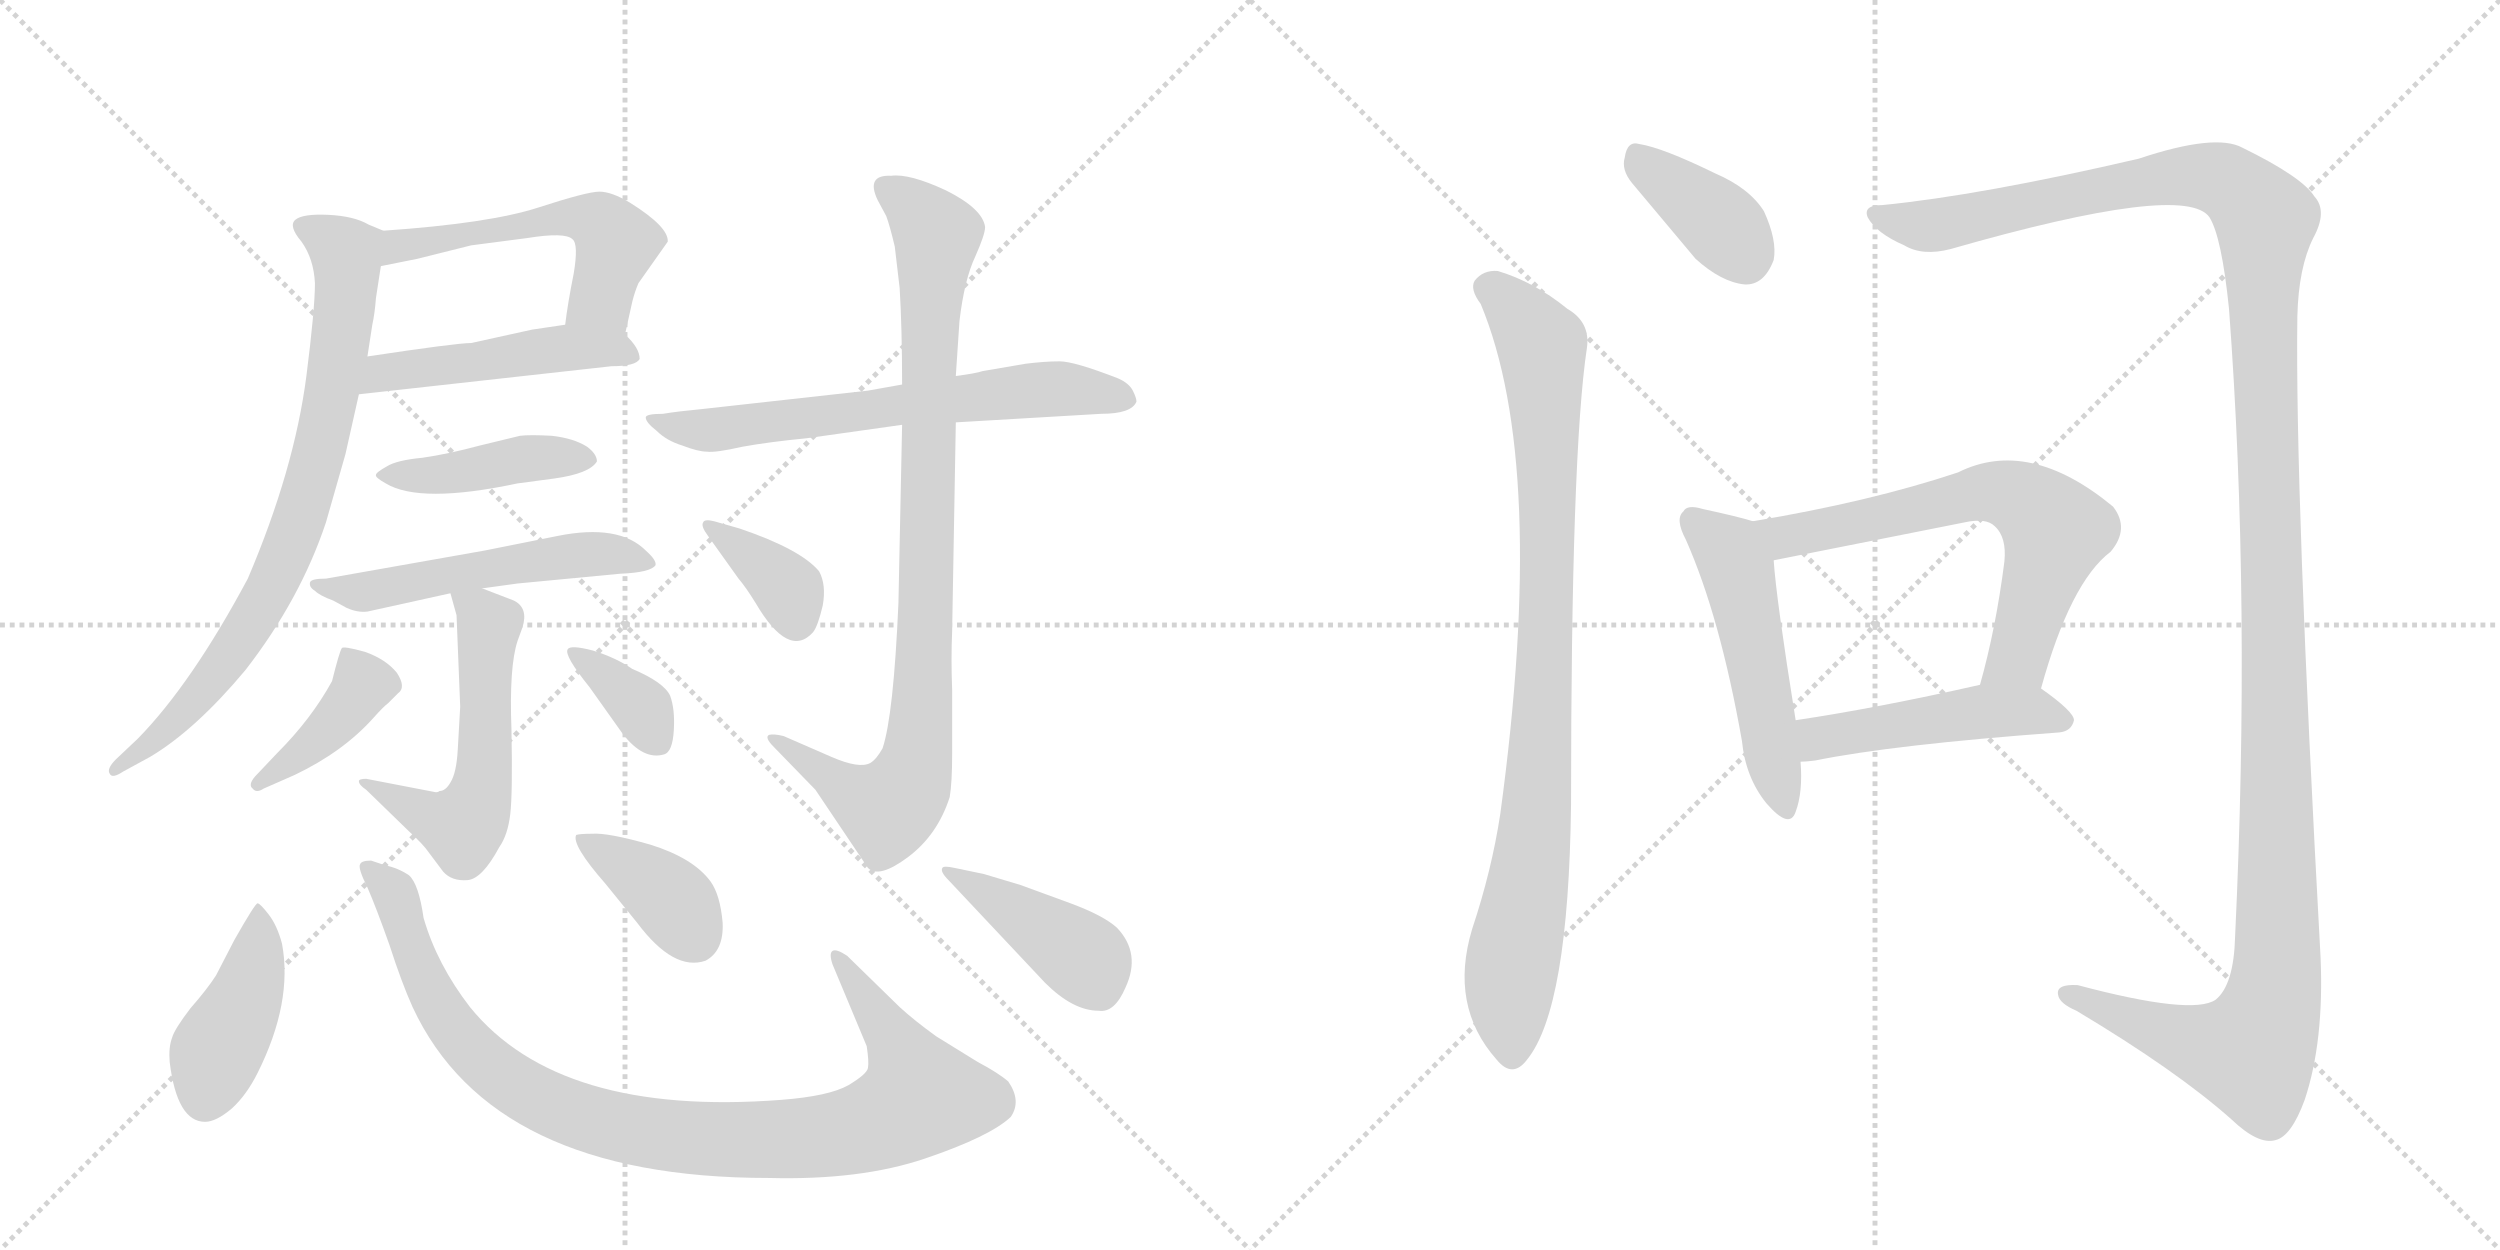 <svg version="1.1" viewBox="0 0 2048 1024" xmlns="http://www.w3.org/2000/svg">
  <g stroke="lightgray" stroke-dasharray="1,1" stroke-width="1" transform="scale(4, 4)">
    <line x1="0" y1="0" x2="256" y2="256"></line>
    <line x1="256" y1="0" x2="0" y2="256"></line>
    <line x1="128" y1="0" x2="128" y2="256"></line>
    <line x1="0" y1="128" x2="256" y2="128"></line>
    <line x1="256" y1="0" x2="512" y2="256"></line>
    <line x1="512" y1="0" x2="256" y2="256"></line>
    <line x1="384" y1="0" x2="384" y2="256"></line>
    <line x1="256" y1="128" x2="512" y2="128"></line>
  </g>
<g transform="scale(1, -1) translate(0, -850)">
   <style type="text/css">
    @keyframes keyframes0 {
      from {
       stroke: black;
       stroke-dashoffset: 532;
       stroke-width: 128;
       }
       63% {
       animation-timing-function: step-end;
       stroke: black;
       stroke-dashoffset: 0;
       stroke-width: 128;
       }
       to {
       stroke: black;
       stroke-width: 1024;
       }
       }
       #make-me-a-hanzi-animation-0 {
         animation: keyframes0 0.683s both;
         animation-delay: 0s;
         animation-timing-function: linear;
       }
    @keyframes keyframes1 {
      from {
       stroke: black;
       stroke-dashoffset: 478;
       stroke-width: 128;
       }
       61% {
       animation-timing-function: step-end;
       stroke: black;
       stroke-dashoffset: 0;
       stroke-width: 128;
       }
       to {
       stroke: black;
       stroke-width: 1024;
       }
       }
       #make-me-a-hanzi-animation-1 {
         animation: keyframes1 0.639s both;
         animation-delay: 0.683s;
         animation-timing-function: linear;
       }
    @keyframes keyframes2 {
      from {
       stroke: black;
       stroke-dashoffset: 775;
       stroke-width: 128;
       }
       72% {
       animation-timing-function: step-end;
       stroke: black;
       stroke-dashoffset: 0;
       stroke-width: 128;
       }
       to {
       stroke: black;
       stroke-width: 1024;
       }
       }
       #make-me-a-hanzi-animation-2 {
         animation: keyframes2 0.881s both;
         animation-delay: 1.322s;
         animation-timing-function: linear;
       }
    @keyframes keyframes3 {
      from {
       stroke: black;
       stroke-dashoffset: 422;
       stroke-width: 128;
       }
       58% {
       animation-timing-function: step-end;
       stroke: black;
       stroke-dashoffset: 0;
       stroke-width: 128;
       }
       to {
       stroke: black;
       stroke-width: 1024;
       }
       }
       #make-me-a-hanzi-animation-3 {
         animation: keyframes3 0.593s both;
         animation-delay: 2.203s;
         animation-timing-function: linear;
       }
    @keyframes keyframes4 {
      from {
       stroke: black;
       stroke-dashoffset: 527;
       stroke-width: 128;
       }
       63% {
       animation-timing-function: step-end;
       stroke: black;
       stroke-dashoffset: 0;
       stroke-width: 128;
       }
       to {
       stroke: black;
       stroke-width: 1024;
       }
       }
       #make-me-a-hanzi-animation-4 {
         animation: keyframes4 0.679s both;
         animation-delay: 2.796s;
         animation-timing-function: linear;
       }
    @keyframes keyframes5 {
      from {
       stroke: black;
       stroke-dashoffset: 547;
       stroke-width: 128;
       }
       64% {
       animation-timing-function: step-end;
       stroke: black;
       stroke-dashoffset: 0;
       stroke-width: 128;
       }
       to {
       stroke: black;
       stroke-width: 1024;
       }
       }
       #make-me-a-hanzi-animation-5 {
         animation: keyframes5 0.695s both;
         animation-delay: 3.475s;
         animation-timing-function: linear;
       }
    @keyframes keyframes6 {
      from {
       stroke: black;
       stroke-dashoffset: 402;
       stroke-width: 128;
       }
       57% {
       animation-timing-function: step-end;
       stroke: black;
       stroke-dashoffset: 0;
       stroke-width: 128;
       }
       to {
       stroke: black;
       stroke-width: 1024;
       }
       }
       #make-me-a-hanzi-animation-6 {
         animation: keyframes6 0.577s both;
         animation-delay: 4.17s;
         animation-timing-function: linear;
       }
    @keyframes keyframes7 {
      from {
       stroke: black;
       stroke-dashoffset: 358;
       stroke-width: 128;
       }
       54% {
       animation-timing-function: step-end;
       stroke: black;
       stroke-dashoffset: 0;
       stroke-width: 128;
       }
       to {
       stroke: black;
       stroke-width: 1024;
       }
       }
       #make-me-a-hanzi-animation-7 {
         animation: keyframes7 0.541s both;
         animation-delay: 4.747s;
         animation-timing-function: linear;
       }
    @keyframes keyframes8 {
      from {
       stroke: black;
       stroke-dashoffset: 644;
       stroke-width: 128;
       }
       68% {
       animation-timing-function: step-end;
       stroke: black;
       stroke-dashoffset: 0;
       stroke-width: 128;
       }
       to {
       stroke: black;
       stroke-width: 1024;
       }
       }
       #make-me-a-hanzi-animation-8 {
         animation: keyframes8 0.774s both;
         animation-delay: 5.289s;
         animation-timing-function: linear;
       }
    @keyframes keyframes9 {
      from {
       stroke: black;
       stroke-dashoffset: 899;
       stroke-width: 128;
       }
       75% {
       animation-timing-function: step-end;
       stroke: black;
       stroke-dashoffset: 0;
       stroke-width: 128;
       }
       to {
       stroke: black;
       stroke-width: 1024;
       }
       }
       #make-me-a-hanzi-animation-9 {
         animation: keyframes9 0.982s both;
         animation-delay: 6.063s;
         animation-timing-function: linear;
       }
    @keyframes keyframes10 {
      from {
       stroke: black;
       stroke-dashoffset: 364;
       stroke-width: 128;
       }
       54% {
       animation-timing-function: step-end;
       stroke: black;
       stroke-dashoffset: 0;
       stroke-width: 128;
       }
       to {
       stroke: black;
       stroke-width: 1024;
       }
       }
       #make-me-a-hanzi-animation-10 {
         animation: keyframes10 0.546s both;
         animation-delay: 7.044s;
         animation-timing-function: linear;
       }
    @keyframes keyframes11 {
      from {
       stroke: black;
       stroke-dashoffset: 418;
       stroke-width: 128;
       }
       58% {
       animation-timing-function: step-end;
       stroke: black;
       stroke-dashoffset: 0;
       stroke-width: 128;
       }
       to {
       stroke: black;
       stroke-width: 1024;
       }
       }
       #make-me-a-hanzi-animation-11 {
         animation: keyframes11 0.59s both;
         animation-delay: 7.59s;
         animation-timing-function: linear;
       }
    @keyframes keyframes12 {
      from {
       stroke: black;
       stroke-dashoffset: 957;
       stroke-width: 128;
       }
       76% {
       animation-timing-function: step-end;
       stroke: black;
       stroke-dashoffset: 0;
       stroke-width: 128;
       }
       to {
       stroke: black;
       stroke-width: 1024;
       }
       }
       #make-me-a-hanzi-animation-12 {
         animation: keyframes12 1.029s both;
         animation-delay: 8.181s;
         animation-timing-function: linear;
       }
    @keyframes keyframes13 {
      from {
       stroke: black;
       stroke-dashoffset: 381;
       stroke-width: 128;
       }
       55% {
       animation-timing-function: step-end;
       stroke: black;
       stroke-dashoffset: 0;
       stroke-width: 128;
       }
       to {
       stroke: black;
       stroke-width: 1024;
       }
       }
       #make-me-a-hanzi-animation-13 {
         animation: keyframes13 0.56s both;
         animation-delay: 9.209s;
         animation-timing-function: linear;
       }
    @keyframes keyframes14 {
      from {
       stroke: black;
       stroke-dashoffset: 410;
       stroke-width: 128;
       }
       57% {
       animation-timing-function: step-end;
       stroke: black;
       stroke-dashoffset: 0;
       stroke-width: 128;
       }
       to {
       stroke: black;
       stroke-width: 1024;
       }
       }
       #make-me-a-hanzi-animation-14 {
         animation: keyframes14 0.584s both;
         animation-delay: 9.77s;
         animation-timing-function: linear;
       }
    @keyframes keyframes15 {
      from {
       stroke: black;
       stroke-dashoffset: 377;
       stroke-width: 128;
       }
       55% {
       animation-timing-function: step-end;
       stroke: black;
       stroke-dashoffset: 0;
       stroke-width: 128;
       }
       to {
       stroke: black;
       stroke-width: 1024;
       }
       }
       #make-me-a-hanzi-animation-15 {
         animation: keyframes15 0.557s both;
         animation-delay: 10.353s;
         animation-timing-function: linear;
       }
    @keyframes keyframes16 {
      from {
       stroke: black;
       stroke-dashoffset: 903;
       stroke-width: 128;
       }
       75% {
       animation-timing-function: step-end;
       stroke: black;
       stroke-dashoffset: 0;
       stroke-width: 128;
       }
       to {
       stroke: black;
       stroke-width: 1024;
       }
       }
       #make-me-a-hanzi-animation-16 {
         animation: keyframes16 0.985s both;
         animation-delay: 10.91s;
         animation-timing-function: linear;
       }
    @keyframes keyframes17 {
      from {
       stroke: black;
       stroke-dashoffset: 1434;
       stroke-width: 128;
       }
       82% {
       animation-timing-function: step-end;
       stroke: black;
       stroke-dashoffset: 0;
       stroke-width: 128;
       }
       to {
       stroke: black;
       stroke-width: 1024;
       }
       }
       #make-me-a-hanzi-animation-17 {
         animation: keyframes17 1.417s both;
         animation-delay: 11.895s;
         animation-timing-function: linear;
       }
    @keyframes keyframes18 {
      from {
       stroke: black;
       stroke-dashoffset: 505;
       stroke-width: 128;
       }
       62% {
       animation-timing-function: step-end;
       stroke: black;
       stroke-dashoffset: 0;
       stroke-width: 128;
       }
       to {
       stroke: black;
       stroke-width: 1024;
       }
       }
       #make-me-a-hanzi-animation-18 {
         animation: keyframes18 0.661s both;
         animation-delay: 13.312s;
         animation-timing-function: linear;
       }
    @keyframes keyframes19 {
      from {
       stroke: black;
       stroke-dashoffset: 650;
       stroke-width: 128;
       }
       68% {
       animation-timing-function: step-end;
       stroke: black;
       stroke-dashoffset: 0;
       stroke-width: 128;
       }
       to {
       stroke: black;
       stroke-width: 1024;
       }
       }
       #make-me-a-hanzi-animation-19 {
         animation: keyframes19 0.779s both;
         animation-delay: 13.973s;
         animation-timing-function: linear;
       }
    @keyframes keyframes20 {
      from {
       stroke: black;
       stroke-dashoffset: 475;
       stroke-width: 128;
       }
       61% {
       animation-timing-function: step-end;
       stroke: black;
       stroke-dashoffset: 0;
       stroke-width: 128;
       }
       to {
       stroke: black;
       stroke-width: 1024;
       }
       }
       #make-me-a-hanzi-animation-20 {
         animation: keyframes20 0.637s both;
         animation-delay: 14.752s;
         animation-timing-function: linear;
       }
</style>
<path d="M 512 576 L 518 603 Q 520 611 523 618 L 547 652 Q 548 664 516 684 Q 501 693 491 693 Q 481 693 441 680 Q 401 667 314 661 C 284 659 283 626 312 632 L 342 638 L 386 649 L 432 655 Q 463 660 469 654 Q 474 650 470 626 Q 465 601 463 584 C 459 554 505 547 512 576 Z" fill="lightgray"></path> 
<path d="M 524 556 Q 524 565 512 576 C 499 589 493 588 463 584 L 436 580 L 386 569 Q 374 569 301 558 C 271 554 264 524 294 527 L 501 550 Q 521 550 524 556 Z" fill="lightgray"></path> 
<path d="M 314 661 L 302 666 Q 290 673 269 674 Q 248 675 242 670 Q 236 665 247 652 Q 257 638 258 618 Q 258 597 251 542 Q 241 465 203 376 Q 157 290 113 245 L 95 228 Q 87 220 90 216 Q 92 212 101 218 L 123 230 Q 160 252 201 301 Q 246 359 267 422 L 283 478 L 294 527 L 301 558 L 305 584 Q 307 593 308 606 L 312 632 C 316 660 316 660 314 661 Z" fill="lightgray"></path> 
<path d="M 424 454 L 454 458 Q 483 462 489 472 Q 489 478 481 484 Q 470 491 452 493 Q 434 494 426 493 L 393 485 Q 367 478 346 475 Q 325 473 317 468 Q 308 463 308 461 Q 307 459 316 454 Q 344 437 424 454 Z" fill="lightgray"></path> 
<path d="M 395 368 L 424 372 L 508 380 Q 533 381 537 387 Q 538 391 529 399 Q 507 421 457 411 L 397 399 L 267 376 Q 255 376 254 373 Q 253 369 258 366 Q 262 362 273 358 L 284 352 Q 293 348 301 349 L 369 364 L 395 368 Z" fill="lightgray"></path> 
<path d="M 357 201 L 300 212 Q 294 212 294 210 Q 294 207 300 203 L 335 169 Q 347 158 351 152 L 363 136 Q 370 128 383 129 Q 395 130 409 156 Q 416 166 418 183 Q 420 200 419 252 Q 417 304 424 325 L 428 336 Q 433 352 421 358 L 395 368 C 367 379 365 380 369 364 L 374 346 L 377 271 L 375 236 Q 374 217 369 209 Q 365 202 360 202 Q 359 201 357 201 Z" fill="lightgray"></path> 
<path d="M 227 233 L 209 214 Q 203 207 207 204 Q 210 200 216 204 L 241 215 Q 281 234 306 262 Q 314 271 318 274 L 326 282 Q 333 287 325 299 Q 316 310 299 316 Q 281 321 280 319 Q 278 316 272 292 Q 255 261 227 233 Z" fill="lightgray"></path> 
<path d="M 483 287 L 510 249 Q 527 227 544 232 Q 551 234 552 252 Q 553 269 549 280 Q 544 291 518 302 Q 505 311 486 317 Q 467 322 465 318 Q 462 313 483 287 Z" fill="lightgray"></path> 
<path d="M 711 530 L 576 515 Q 555 513 543 511 Q 529 511 529 508 Q 529 504 538 497 Q 546 489 559 485 Q 572 480 579 480 Q 586 479 608 484 Q 630 488 661 491 L 739 502 L 783 504 L 902 511 Q 927 511 931 521 Q 931 524 928 530 Q 925 536 916 540 Q 880 554 868 554 Q 856 554 840 552 L 805 546 Q 799 544 783 542 L 739 535 L 711 530 Z" fill="lightgray"></path> 
<path d="M 739 502 L 736 356 Q 732 264 723 237 Q 718 228 713 225 Q 704 220 681 230 L 642 247 Q 634 249 630 248 Q 626 246 634 238 L 668 203 L 711 139 Q 720 130 744 148 Q 768 166 778 197 Q 780 209 780 232 L 780 285 Q 779 310 780 333 L 783 504 L 783 542 L 786 587 Q 790 621 799 640 Q 807 658 807 664 Q 805 679 775 694 Q 745 708 730 706 Q 709 707 719 686 L 726 673 Q 729 665 733 648 L 737 614 Q 739 581 739 535 L 739 502 Z" fill="lightgray"></path> 
<path d="M 606 417 L 585 423 Q 577 425 576 422 Q 574 419 580 411 L 605 376 Q 611 369 619 356 Q 646 310 666 332 Q 670 337 674 354 Q 677 371 671 382 Q 656 400 606 417 Z" fill="lightgray"></path> 
<path d="M 192 80 L 177 51 Q 170 40 156 24 Q 143 7 141 0 Q 138 -8 139 -20 Q 145 -69 168 -69 Q 177 -69 190 -58 Q 202 -47 211 -29 Q 240 29 231 77 Q 227 92 220 101 Q 213 110 211 110 Q 209 110 192 80 Z" fill="lightgray"></path> 
<path d="M 737 25 L 694 67 Q 685 73 682 71 Q 679 69 682 60 L 710 -7 Q 712 -20 711 -25 Q 710 -30 695 -39 Q 679 -48 640 -51 Q 458 -65 385 25 Q 358 60 347 98 Q 343 126 335 133 Q 326 139 316 141 L 304 145 Q 296 145 295 142 Q 293 139 301 123 Q 308 107 319 76 Q 329 45 338 25 Q 403 -115 630 -115 Q 705 -117 758 -99 Q 811 -81 828 -65 Q 837 -52 826 -36 Q 818 -29 801 -20 L 767 1 Q 749 14 737 25 Z" fill="lightgray"></path> 
<path d="M 472 166 Q 468 158 496 126 L 522 94 Q 552 54 578 63 Q 593 71 592 94 Q 590 117 582 128 Q 568 147 533 158 Q 498 168 485 167 Q 475 167 472 166 Z" fill="lightgray"></path> 
<path d="M 806 134 L 782 139 Q 773 141 772 139 Q 770 136 777 129 L 856 45 Q 879 22 900 22 Q 913 20 922 41 Q 935 69 915 90 Q 904 100 877 110 L 836 125 L 806 134 Z" fill="lightgray"></path> 
<path d="M 1337 700 L 1389 638 Q 1410 619 1429 617 Q 1445 616 1453 637 Q 1456 653 1445 677 Q 1433 696 1405 708 Q 1362 729 1343 732 Q 1333 735 1331 721 Q 1328 711 1337 700 Z" fill="lightgray"></path> 
<path d="M 1213 601 Q 1268 469 1229 183 Q 1222 137 1206 89 Q 1187 26 1226 -18 Q 1239 -34 1251 -18 Q 1285 24 1287 191 Q 1287 479 1300 565 Q 1303 586 1284 597 Q 1257 619 1227 628 Q 1215 629 1208 620 Q 1204 613 1213 601 Z" fill="lightgray"></path> 
<path d="M 1542 682 Q 1526 682 1530 672 Q 1537 659 1560 649 Q 1575 640 1598 646 Q 1790 701 1810 672 Q 1820 656 1826 597 Q 1844 356 1831 83 Q 1830 43 1815 31 Q 1796 18 1702 43 Q 1684 44 1686 35 Q 1687 28 1701 22 Q 1783 -27 1828 -67 Q 1850 -88 1864 -84 Q 1877 -81 1888 -51 Q 1904 -3 1901 66 Q 1880 448 1882 591 Q 1883 631 1895 655 Q 1907 677 1896 689 Q 1886 705 1837 729 Q 1815 741 1752 720 Q 1623 690 1542 682 Z" fill="lightgray"></path> 
<path d="M 1436 423 Q 1423 427 1395 433 Q 1382 437 1379 431 Q 1372 425 1381 408 Q 1409 345 1427 243 Q 1430 213 1447 192 Q 1466 170 1471 185 Q 1477 201 1475 226 L 1471 260 Q 1455 360 1453 391 C 1451 419 1451 419 1436 423 Z" fill="lightgray"></path> 
<path d="M 1672 286 Q 1696 373 1729 398 Q 1745 417 1731 435 Q 1662 492 1604 463 Q 1532 439 1436 423 C 1406 418 1424 385 1453 391 L 1609 422 Q 1627 426 1634 419 Q 1644 410 1642 390 Q 1635 335 1622 289 C 1614 260 1664 257 1672 286 Z" fill="lightgray"></path> 
<path d="M 1475 226 Q 1479 226 1487 227 Q 1551 240 1687 250 Q 1697 251 1699 260 Q 1699 267 1672 286 C 1657 297 1651 296 1622 289 Q 1538 270 1471 260 C 1441 255 1445 224 1475 226 Z" fill="lightgray"></path> 
      <clipPath id="make-me-a-hanzi-clip-0">
      <path d="M 512 576 L 518 603 Q 520 611 523 618 L 547 652 Q 548 664 516 684 Q 501 693 491 693 Q 481 693 441 680 Q 401 667 314 661 C 284 659 283 626 312 632 L 342 638 L 386 649 L 432 655 Q 463 660 469 654 Q 474 650 470 626 Q 465 601 463 584 C 459 554 505 547 512 576 Z" fill="lightgray"></path>
      </clipPath>
      <path clip-path="url(#make-me-a-hanzi-clip-0)" d="M 318 639 L 327 649 L 343 652 L 456 671 L 484 670 L 505 652 L 492 605 L 470 589 " fill="none" id="make-me-a-hanzi-animation-0" stroke-dasharray="404 808" stroke-linecap="round"></path>

      <clipPath id="make-me-a-hanzi-clip-1">
      <path d="M 524 556 Q 524 565 512 576 C 499 589 493 588 463 584 L 436 580 L 386 569 Q 374 569 301 558 C 271 554 264 524 294 527 L 501 550 Q 521 550 524 556 Z" fill="lightgray"></path>
      </clipPath>
      <path clip-path="url(#make-me-a-hanzi-clip-1)" d="M 301 534 L 314 545 L 459 565 L 517 559 " fill="none" id="make-me-a-hanzi-animation-1" stroke-dasharray="350 700" stroke-linecap="round"></path>

      <clipPath id="make-me-a-hanzi-clip-2">
      <path d="M 314 661 L 302 666 Q 290 673 269 674 Q 248 675 242 670 Q 236 665 247 652 Q 257 638 258 618 Q 258 597 251 542 Q 241 465 203 376 Q 157 290 113 245 L 95 228 Q 87 220 90 216 Q 92 212 101 218 L 123 230 Q 160 252 201 301 Q 246 359 267 422 L 283 478 L 294 527 L 301 558 L 305 584 Q 307 593 308 606 L 312 632 C 316 660 316 660 314 661 Z" fill="lightgray"></path>
      </clipPath>
      <path clip-path="url(#make-me-a-hanzi-clip-2)" d="M 250 664 L 284 641 L 284 616 L 269 513 L 249 435 L 223 370 L 183 305 L 143 258 L 95 221 " fill="none" id="make-me-a-hanzi-animation-2" stroke-dasharray="647 1294" stroke-linecap="round"></path>

      <clipPath id="make-me-a-hanzi-clip-3">
      <path d="M 424 454 L 454 458 Q 483 462 489 472 Q 489 478 481 484 Q 470 491 452 493 Q 434 494 426 493 L 393 485 Q 367 478 346 475 Q 325 473 317 468 Q 308 463 308 461 Q 307 459 316 454 Q 344 437 424 454 Z" fill="lightgray"></path>
      </clipPath>
      <path clip-path="url(#make-me-a-hanzi-clip-3)" d="M 315 461 L 480 475 " fill="none" id="make-me-a-hanzi-animation-3" stroke-dasharray="294 588" stroke-linecap="round"></path>

      <clipPath id="make-me-a-hanzi-clip-4">
      <path d="M 395 368 L 424 372 L 508 380 Q 533 381 537 387 Q 538 391 529 399 Q 507 421 457 411 L 397 399 L 267 376 Q 255 376 254 373 Q 253 369 258 366 Q 262 362 273 358 L 284 352 Q 293 348 301 349 L 369 364 L 395 368 Z" fill="lightgray"></path>
      </clipPath>
      <path clip-path="url(#make-me-a-hanzi-clip-4)" d="M 261 372 L 297 365 L 469 395 L 529 391 " fill="none" id="make-me-a-hanzi-animation-4" stroke-dasharray="399 798" stroke-linecap="round"></path>

      <clipPath id="make-me-a-hanzi-clip-5">
      <path d="M 357 201 L 300 212 Q 294 212 294 210 Q 294 207 300 203 L 335 169 Q 347 158 351 152 L 363 136 Q 370 128 383 129 Q 395 130 409 156 Q 416 166 418 183 Q 420 200 419 252 Q 417 304 424 325 L 428 336 Q 433 352 421 358 L 395 368 C 367 379 365 380 369 364 L 374 346 L 377 271 L 375 236 Q 374 217 369 209 Q 365 202 360 202 Q 359 201 357 201 Z" fill="lightgray"></path>
      </clipPath>
      <path clip-path="url(#make-me-a-hanzi-clip-5)" d="M 376 361 L 400 337 L 397 224 L 390 189 L 379 173 L 371 174 L 298 208 " fill="none" id="make-me-a-hanzi-animation-5" stroke-dasharray="419 838" stroke-linecap="round"></path>

      <clipPath id="make-me-a-hanzi-clip-6">
      <path d="M 227 233 L 209 214 Q 203 207 207 204 Q 210 200 216 204 L 241 215 Q 281 234 306 262 Q 314 271 318 274 L 326 282 Q 333 287 325 299 Q 316 310 299 316 Q 281 321 280 319 Q 278 316 272 292 Q 255 261 227 233 Z" fill="lightgray"></path>
      </clipPath>
      <path clip-path="url(#make-me-a-hanzi-clip-6)" d="M 283 313 L 297 290 L 293 281 L 262 246 L 212 208 " fill="none" id="make-me-a-hanzi-animation-6" stroke-dasharray="274 548" stroke-linecap="round"></path>

      <clipPath id="make-me-a-hanzi-clip-7">
      <path d="M 483 287 L 510 249 Q 527 227 544 232 Q 551 234 552 252 Q 553 269 549 280 Q 544 291 518 302 Q 505 311 486 317 Q 467 322 465 318 Q 462 313 483 287 Z" fill="lightgray"></path>
      </clipPath>
      <path clip-path="url(#make-me-a-hanzi-clip-7)" d="M 469 316 L 516 279 L 538 243 " fill="none" id="make-me-a-hanzi-animation-7" stroke-dasharray="230 460" stroke-linecap="round"></path>

      <clipPath id="make-me-a-hanzi-clip-8">
      <path d="M 711 530 L 576 515 Q 555 513 543 511 Q 529 511 529 508 Q 529 504 538 497 Q 546 489 559 485 Q 572 480 579 480 Q 586 479 608 484 Q 630 488 661 491 L 739 502 L 783 504 L 902 511 Q 927 511 931 521 Q 931 524 928 530 Q 925 536 916 540 Q 880 554 868 554 Q 856 554 840 552 L 805 546 Q 799 544 783 542 L 739 535 L 711 530 Z" fill="lightgray"></path>
      </clipPath>
      <path clip-path="url(#make-me-a-hanzi-clip-8)" d="M 537 505 L 596 498 L 869 532 L 922 523 " fill="none" id="make-me-a-hanzi-animation-8" stroke-dasharray="516 1032" stroke-linecap="round"></path>

      <clipPath id="make-me-a-hanzi-clip-9">
      <path d="M 739 502 L 736 356 Q 732 264 723 237 Q 718 228 713 225 Q 704 220 681 230 L 642 247 Q 634 249 630 248 Q 626 246 634 238 L 668 203 L 711 139 Q 720 130 744 148 Q 768 166 778 197 Q 780 209 780 232 L 780 285 Q 779 310 780 333 L 783 504 L 783 542 L 786 587 Q 790 621 799 640 Q 807 658 807 664 Q 805 679 775 694 Q 745 708 730 706 Q 709 707 719 686 L 726 673 Q 729 665 733 648 L 737 614 Q 739 581 739 535 L 739 502 Z" fill="lightgray"></path>
      </clipPath>
      <path clip-path="url(#make-me-a-hanzi-clip-9)" d="M 726 695 L 768 658 L 751 225 L 742 203 L 727 187 L 687 207 L 636 245 " fill="none" id="make-me-a-hanzi-animation-9" stroke-dasharray="771 1542" stroke-linecap="round"></path>

      <clipPath id="make-me-a-hanzi-clip-10">
      <path d="M 606 417 L 585 423 Q 577 425 576 422 Q 574 419 580 411 L 605 376 Q 611 369 619 356 Q 646 310 666 332 Q 670 337 674 354 Q 677 371 671 382 Q 656 400 606 417 Z" fill="lightgray"></path>
      </clipPath>
      <path clip-path="url(#make-me-a-hanzi-clip-10)" d="M 581 418 L 643 370 L 652 342 " fill="none" id="make-me-a-hanzi-animation-10" stroke-dasharray="236 472" stroke-linecap="round"></path>

      <clipPath id="make-me-a-hanzi-clip-11">
      <path d="M 192 80 L 177 51 Q 170 40 156 24 Q 143 7 141 0 Q 138 -8 139 -20 Q 145 -69 168 -69 Q 177 -69 190 -58 Q 202 -47 211 -29 Q 240 29 231 77 Q 227 92 220 101 Q 213 110 211 110 Q 209 110 192 80 Z" fill="lightgray"></path>
      </clipPath>
      <path clip-path="url(#make-me-a-hanzi-clip-11)" d="M 214 104 L 204 43 L 177 -13 L 168 -50 " fill="none" id="make-me-a-hanzi-animation-11" stroke-dasharray="290 580" stroke-linecap="round"></path>

      <clipPath id="make-me-a-hanzi-clip-12">
      <path d="M 737 25 L 694 67 Q 685 73 682 71 Q 679 69 682 60 L 710 -7 Q 712 -20 711 -25 Q 710 -30 695 -39 Q 679 -48 640 -51 Q 458 -65 385 25 Q 358 60 347 98 Q 343 126 335 133 Q 326 139 316 141 L 304 145 Q 296 145 295 142 Q 293 139 301 123 Q 308 107 319 76 Q 329 45 338 25 Q 403 -115 630 -115 Q 705 -117 758 -99 Q 811 -81 828 -65 Q 837 -52 826 -36 Q 818 -29 801 -20 L 767 1 Q 749 14 737 25 Z" fill="lightgray"></path>
      </clipPath>
      <path clip-path="url(#make-me-a-hanzi-clip-12)" d="M 301 139 L 323 119 L 358 27 L 390 -14 L 442 -51 L 496 -71 L 581 -84 L 639 -84 L 695 -77 L 739 -60 L 754 -49 L 751 -38 L 687 66 " fill="none" id="make-me-a-hanzi-animation-12" stroke-dasharray="829 1658" stroke-linecap="round"></path>

      <clipPath id="make-me-a-hanzi-clip-13">
      <path d="M 472 166 Q 468 158 496 126 L 522 94 Q 552 54 578 63 Q 593 71 592 94 Q 590 117 582 128 Q 568 147 533 158 Q 498 168 485 167 Q 475 167 472 166 Z" fill="lightgray"></path>
      </clipPath>
      <path clip-path="url(#make-me-a-hanzi-clip-13)" d="M 479 163 L 549 114 L 570 81 " fill="none" id="make-me-a-hanzi-animation-13" stroke-dasharray="253 506" stroke-linecap="round"></path>

      <clipPath id="make-me-a-hanzi-clip-14">
      <path d="M 806 134 L 782 139 Q 773 141 772 139 Q 770 136 777 129 L 856 45 Q 879 22 900 22 Q 913 20 922 41 Q 935 69 915 90 Q 904 100 877 110 L 836 125 L 806 134 Z" fill="lightgray"></path>
      </clipPath>
      <path clip-path="url(#make-me-a-hanzi-clip-14)" d="M 777 135 L 873 76 L 891 62 L 899 45 " fill="none" id="make-me-a-hanzi-animation-14" stroke-dasharray="282 564" stroke-linecap="round"></path>

      <clipPath id="make-me-a-hanzi-clip-15">
      <path d="M 1337 700 L 1389 638 Q 1410 619 1429 617 Q 1445 616 1453 637 Q 1456 653 1445 677 Q 1433 696 1405 708 Q 1362 729 1343 732 Q 1333 735 1331 721 Q 1328 711 1337 700 Z" fill="lightgray"></path>
      </clipPath>
      <path clip-path="url(#make-me-a-hanzi-clip-15)" d="M 1340 723 L 1405 671 L 1429 642 " fill="none" id="make-me-a-hanzi-animation-15" stroke-dasharray="249 498" stroke-linecap="round"></path>

      <clipPath id="make-me-a-hanzi-clip-16">
      <path d="M 1213 601 Q 1268 469 1229 183 Q 1222 137 1206 89 Q 1187 26 1226 -18 Q 1239 -34 1251 -18 Q 1285 24 1287 191 Q 1287 479 1300 565 Q 1303 586 1284 597 Q 1257 619 1227 628 Q 1215 629 1208 620 Q 1204 613 1213 601 Z" fill="lightgray"></path>
      </clipPath>
      <path clip-path="url(#make-me-a-hanzi-clip-16)" d="M 1219 615 L 1228 611 L 1263 566 L 1266 517 L 1268 370 L 1261 203 L 1237 48 L 1239 -12 " fill="none" id="make-me-a-hanzi-animation-16" stroke-dasharray="775 1550" stroke-linecap="round"></path>

      <clipPath id="make-me-a-hanzi-clip-17">
      <path d="M 1542 682 Q 1526 682 1530 672 Q 1537 659 1560 649 Q 1575 640 1598 646 Q 1790 701 1810 672 Q 1820 656 1826 597 Q 1844 356 1831 83 Q 1830 43 1815 31 Q 1796 18 1702 43 Q 1684 44 1686 35 Q 1687 28 1701 22 Q 1783 -27 1828 -67 Q 1850 -88 1864 -84 Q 1877 -81 1888 -51 Q 1904 -3 1901 66 Q 1880 448 1882 591 Q 1883 631 1895 655 Q 1907 677 1896 689 Q 1886 705 1837 729 Q 1815 741 1752 720 Q 1623 690 1542 682 Z" fill="lightgray"></path>
      </clipPath>
      <path clip-path="url(#make-me-a-hanzi-clip-17)" d="M 1540 673 L 1573 665 L 1606 667 L 1711 694 L 1804 706 L 1832 697 L 1856 666 L 1853 611 L 1866 164 L 1861 27 L 1844 -12 L 1796 -4 L 1694 35 " fill="none" id="make-me-a-hanzi-animation-17" stroke-dasharray="1306 2612" stroke-linecap="round"></path>

      <clipPath id="make-me-a-hanzi-clip-18">
      <path d="M 1436 423 Q 1423 427 1395 433 Q 1382 437 1379 431 Q 1372 425 1381 408 Q 1409 345 1427 243 Q 1430 213 1447 192 Q 1466 170 1471 185 Q 1477 201 1475 226 L 1471 260 Q 1455 360 1453 391 C 1451 419 1451 419 1436 423 Z" fill="lightgray"></path>
      </clipPath>
      <path clip-path="url(#make-me-a-hanzi-clip-18)" d="M 1388 423 L 1413 402 L 1423 383 L 1460 192 " fill="none" id="make-me-a-hanzi-animation-18" stroke-dasharray="377 754" stroke-linecap="round"></path>

      <clipPath id="make-me-a-hanzi-clip-19">
      <path d="M 1672 286 Q 1696 373 1729 398 Q 1745 417 1731 435 Q 1662 492 1604 463 Q 1532 439 1436 423 C 1406 418 1424 385 1453 391 L 1609 422 Q 1627 426 1634 419 Q 1644 410 1642 390 Q 1635 335 1622 289 C 1614 260 1664 257 1672 286 Z" fill="lightgray"></path>
      </clipPath>
      <path clip-path="url(#make-me-a-hanzi-clip-19)" d="M 1445 421 L 1455 413 L 1473 411 L 1619 446 L 1658 440 L 1684 414 L 1654 312 L 1629 294 " fill="none" id="make-me-a-hanzi-animation-19" stroke-dasharray="522 1044" stroke-linecap="round"></path>

      <clipPath id="make-me-a-hanzi-clip-20">
      <path d="M 1475 226 Q 1479 226 1487 227 Q 1551 240 1687 250 Q 1697 251 1699 260 Q 1699 267 1672 286 C 1657 297 1651 296 1622 289 Q 1538 270 1471 260 C 1441 255 1445 224 1475 226 Z" fill="lightgray"></path>
      </clipPath>
      <path clip-path="url(#make-me-a-hanzi-clip-20)" d="M 1481 232 L 1494 247 L 1627 267 L 1665 268 L 1690 259 " fill="none" id="make-me-a-hanzi-animation-20" stroke-dasharray="347 694" stroke-linecap="round"></path>

</g>
</svg>
